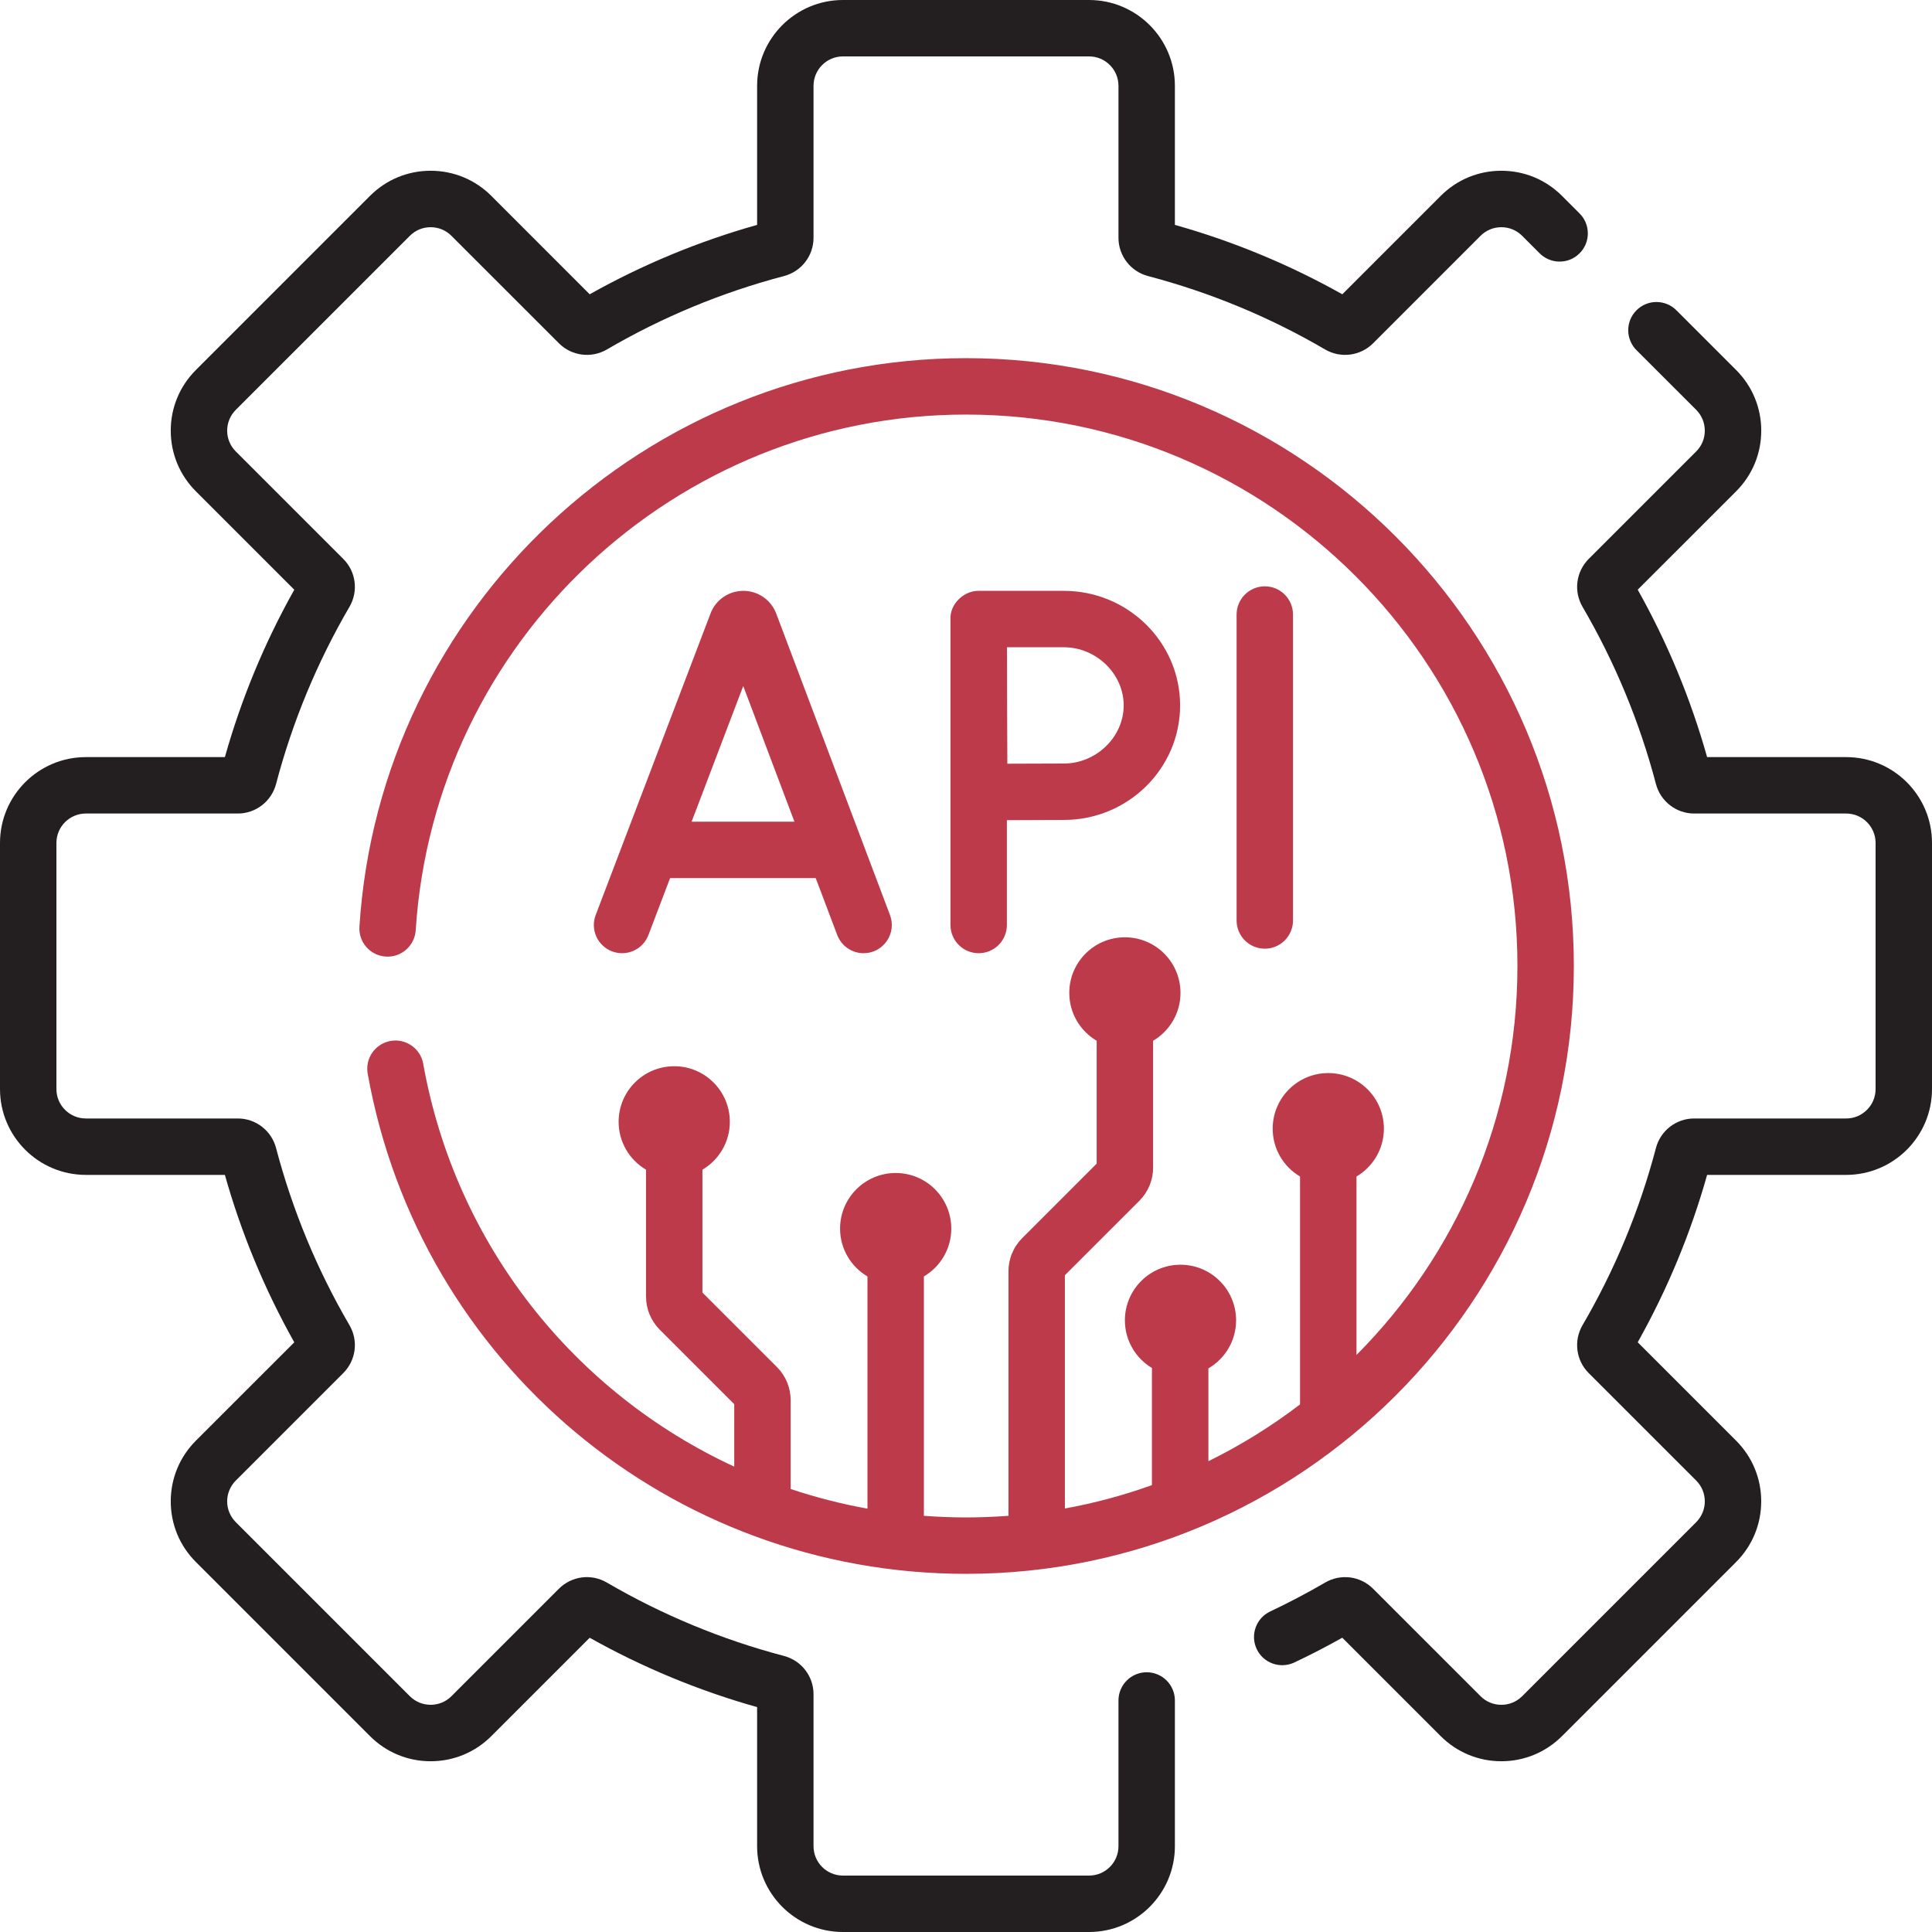 <svg width="50" height="50" viewBox="0 0 50 50" fill="none" xmlns="http://www.w3.org/2000/svg">
<g clip-path="url(#clip0_271_314)">
<path d="M16.781 24.199L17.342 22.725H21.111L21.667 24.197C21.719 24.335 21.812 24.455 21.935 24.539C22.057 24.624 22.201 24.669 22.35 24.669C22.468 24.669 22.584 24.64 22.689 24.586C22.794 24.531 22.883 24.451 22.95 24.354C23.018 24.257 23.06 24.145 23.075 24.028C23.089 23.911 23.075 23.792 23.033 23.681L20.087 15.875C20.084 15.868 20.082 15.862 20.079 15.855C20.011 15.688 19.894 15.545 19.744 15.445C19.595 15.344 19.418 15.291 19.238 15.291H19.237C19.053 15.291 18.874 15.347 18.723 15.45C18.572 15.554 18.455 15.702 18.39 15.873L15.417 23.679C15.382 23.769 15.366 23.864 15.369 23.96C15.372 24.056 15.393 24.15 15.433 24.238C15.472 24.325 15.528 24.404 15.598 24.47C15.667 24.535 15.749 24.587 15.839 24.621C16.02 24.69 16.221 24.684 16.398 24.605C16.574 24.526 16.712 24.38 16.781 24.199ZM19.235 17.754L20.56 21.265H17.899L19.235 17.754ZM33.463 23.822V15.904C33.463 15.711 33.386 15.525 33.249 15.388C33.112 15.251 32.927 15.174 32.733 15.174C32.539 15.174 32.354 15.251 32.217 15.388C32.08 15.525 32.003 15.711 32.003 15.904V23.822C32.003 24.015 32.08 24.201 32.217 24.338C32.354 24.475 32.539 24.552 32.733 24.552C32.927 24.552 33.112 24.475 33.249 24.338C33.386 24.201 33.463 24.015 33.463 23.822ZM25.328 24.669C25.522 24.669 25.708 24.592 25.845 24.455C25.982 24.318 26.058 24.132 26.058 23.939V21.226C26.558 21.223 27.196 21.22 27.533 21.22C29.192 21.22 30.541 19.89 30.541 18.256C30.541 16.621 29.192 15.291 27.533 15.291H25.328C24.969 15.283 24.583 15.61 24.598 16.021V23.939C24.598 24.035 24.617 24.13 24.654 24.218C24.691 24.307 24.744 24.387 24.812 24.455C24.88 24.523 24.96 24.577 25.049 24.613C25.138 24.65 25.233 24.669 25.328 24.669ZM27.533 16.751C28.372 16.751 29.081 17.44 29.081 18.256C29.081 19.071 28.372 19.76 27.533 19.76C27.198 19.76 26.569 19.763 26.07 19.765C26.067 19.252 26.064 18.598 26.064 18.256C26.064 17.966 26.062 17.286 26.061 16.751H27.533Z" fill="#BD3A4A"/>
<path d="M29.676 43.278C29.483 43.278 29.297 43.355 29.16 43.492C29.023 43.629 28.946 43.814 28.946 44.008V47.779C28.946 48.199 28.605 48.54 28.185 48.54H21.815C21.395 48.54 21.054 48.199 21.054 47.779V43.844C21.054 43.381 20.74 42.975 20.291 42.856C18.683 42.433 17.14 41.794 15.705 40.956C15.51 40.842 15.283 40.795 15.059 40.824C14.835 40.853 14.626 40.955 14.466 41.115L11.683 43.898C11.54 44.041 11.348 44.12 11.145 44.12C10.942 44.12 10.751 44.041 10.607 43.898L6.102 39.393C5.959 39.249 5.879 39.058 5.879 38.855C5.879 38.652 5.959 38.461 6.102 38.317L8.885 35.534C9.045 35.374 9.147 35.166 9.176 34.942C9.205 34.718 9.158 34.49 9.044 34.295C8.206 32.86 7.567 31.317 7.144 29.709C7.025 29.26 6.619 28.946 6.156 28.946H2.221C1.802 28.946 1.46 28.605 1.46 28.186V21.815C1.46 21.395 1.802 21.054 2.221 21.054H6.156C6.619 21.054 7.025 20.74 7.144 20.291C7.567 18.683 8.206 17.141 9.044 15.705C9.279 15.304 9.214 14.794 8.886 14.467L6.102 11.683C5.959 11.54 5.879 11.349 5.879 11.146C5.879 10.942 5.959 10.751 6.102 10.607L10.607 6.103C10.678 6.032 10.762 5.976 10.854 5.937C10.946 5.899 11.045 5.88 11.145 5.88C11.348 5.88 11.54 5.959 11.683 6.103L14.467 8.886C14.794 9.213 15.304 9.279 15.705 9.045C17.14 8.206 18.683 7.567 20.291 7.144C20.74 7.026 21.054 6.619 21.054 6.156V2.221C21.054 1.801 21.395 1.46 21.815 1.46H28.185C28.605 1.46 28.946 1.801 28.946 2.221V6.156C28.946 6.619 29.26 7.025 29.709 7.144C31.317 7.567 32.86 8.206 34.295 9.045C34.697 9.279 35.206 9.213 35.534 8.886L38.317 6.102C38.461 5.959 38.652 5.88 38.855 5.88C39.058 5.88 39.249 5.959 39.393 6.103L39.838 6.548C39.905 6.617 39.986 6.673 40.075 6.711C40.164 6.749 40.26 6.77 40.357 6.77C40.454 6.771 40.55 6.753 40.64 6.716C40.729 6.679 40.811 6.625 40.879 6.556C40.948 6.488 41.002 6.406 41.039 6.317C41.076 6.227 41.094 6.131 41.093 6.034C41.092 5.937 41.072 5.841 41.034 5.752C40.996 5.663 40.94 5.582 40.87 5.515L40.425 5.07C40.006 4.65 39.448 4.419 38.855 4.419C38.262 4.419 37.704 4.65 37.285 5.07L34.739 7.616C33.371 6.848 31.916 6.245 30.406 5.82V2.221C30.406 0.996 29.41 0 28.185 0H21.815C20.59 0 19.594 0.996 19.594 2.221V5.82C18.084 6.245 16.629 6.848 15.261 7.616L12.716 5.07C12.296 4.65 11.739 4.419 11.145 4.419C10.552 4.419 9.994 4.65 9.575 5.07L5.07 9.575C4.65 9.994 4.419 10.552 4.419 11.145C4.419 11.739 4.65 12.296 5.07 12.716L7.616 15.262C6.848 16.63 6.245 18.084 5.82 19.594H2.221C0.996 19.594 0 20.59 0 21.815V28.185C0 29.41 0.996 30.406 2.221 30.406H5.82C6.245 31.916 6.848 33.371 7.616 34.739L5.07 37.284C4.65 37.704 4.419 38.262 4.419 38.855C4.419 39.448 4.65 40.006 5.07 40.425L9.575 44.93C9.994 45.35 10.552 45.581 11.145 45.581C11.739 45.581 12.296 45.35 12.716 44.93L15.261 42.385C16.629 43.152 18.084 43.755 19.594 44.18V47.779C19.594 49.004 20.59 50 21.815 50H28.185C29.41 50 30.406 49.004 30.406 47.779V44.008C30.406 43.815 30.329 43.629 30.193 43.492C30.056 43.355 29.87 43.278 29.676 43.278Z" fill="#231F20"/>
<path d="M10.953 27.53C10.882 27.133 10.502 26.869 10.106 26.94C10.011 26.957 9.921 26.992 9.841 27.044C9.76 27.096 9.69 27.163 9.635 27.241C9.58 27.32 9.542 27.409 9.521 27.503C9.501 27.596 9.499 27.693 9.516 27.787C10.857 35.287 17.369 40.731 25 40.731C33.674 40.731 40.731 33.674 40.731 25C40.731 16.326 33.674 9.269 25 9.269C16.725 9.269 9.83 15.732 9.302 23.981C9.296 24.077 9.308 24.173 9.339 24.263C9.37 24.354 9.419 24.438 9.482 24.51C9.61 24.655 9.79 24.744 9.984 24.756C10.177 24.769 10.367 24.704 10.512 24.576C10.658 24.448 10.746 24.268 10.759 24.074C11.238 16.591 17.493 10.729 25 10.729C32.869 10.729 39.271 17.131 39.271 25C39.271 28.924 37.678 32.484 35.106 35.066V30.448C35.529 30.198 35.815 29.738 35.815 29.21C35.815 28.415 35.17 27.771 34.376 27.771C33.581 27.771 32.937 28.415 32.937 29.21C32.937 29.738 33.222 30.198 33.645 30.448V36.346C32.904 36.912 32.11 37.404 31.273 37.816V35.414C31.701 35.165 31.99 34.702 31.99 34.17C31.99 33.375 31.346 32.731 30.551 32.731C29.757 32.731 29.112 33.375 29.112 34.17C29.112 34.694 29.393 35.152 29.812 35.403V38.435C29.079 38.698 28.326 38.901 27.559 39.04V33.003L29.486 31.077C29.599 30.964 29.689 30.83 29.75 30.682C29.811 30.535 29.843 30.376 29.842 30.216V26.935C30.266 26.684 30.551 26.224 30.551 25.696C30.551 24.901 29.907 24.257 29.112 24.257C28.317 24.257 27.673 24.901 27.673 25.696C27.673 26.224 27.958 26.684 28.382 26.935V30.115L26.455 32.042C26.342 32.155 26.252 32.289 26.191 32.437C26.13 32.584 26.099 32.743 26.099 32.903V39.229C25.736 39.256 25.37 39.271 25 39.271C24.634 39.271 24.27 39.256 23.91 39.229V33.034C24.334 32.784 24.619 32.324 24.619 31.796C24.619 31.001 23.975 30.357 23.18 30.357C22.386 30.357 21.741 31.001 21.741 31.796C21.741 32.324 22.026 32.784 22.45 33.034V39.044C21.776 38.922 21.112 38.752 20.462 38.535V36.239C20.462 35.914 20.336 35.608 20.106 35.378L18.179 33.452V30.271C18.603 30.021 18.888 29.56 18.888 29.033C18.888 28.238 18.244 27.594 17.449 27.594C16.654 27.594 16.01 28.238 16.01 29.033C16.01 29.56 16.295 30.021 16.719 30.271V33.553C16.719 33.877 16.846 34.183 17.075 34.413L19.002 36.34V37.956C14.885 36.053 11.795 32.239 10.953 27.53Z" fill="#BD3A4A"/>
<path d="M47.779 19.594H44.18C43.755 18.084 43.152 16.629 42.384 15.261L44.93 12.716C45.35 12.296 45.581 11.739 45.581 11.145C45.581 10.552 45.35 9.994 44.93 9.575L43.394 8.039C43.326 7.969 43.246 7.913 43.157 7.875C43.068 7.837 42.972 7.817 42.875 7.816C42.778 7.815 42.682 7.833 42.592 7.87C42.502 7.907 42.421 7.961 42.352 8.03C42.284 8.098 42.229 8.18 42.193 8.269C42.156 8.359 42.138 8.455 42.138 8.552C42.139 8.649 42.159 8.745 42.198 8.834C42.236 8.923 42.291 9.004 42.361 9.071L43.898 10.607C44.041 10.751 44.12 10.942 44.12 11.145C44.12 11.349 44.041 11.54 43.898 11.683L41.115 14.466C40.955 14.626 40.853 14.835 40.824 15.059C40.795 15.283 40.842 15.51 40.956 15.705C41.794 17.14 42.433 18.683 42.856 20.291C42.975 20.74 43.381 21.054 43.844 21.054H47.779C48.198 21.054 48.54 21.395 48.54 21.815V28.186C48.54 28.605 48.198 28.946 47.779 28.946H43.844C43.381 28.946 42.974 29.26 42.856 29.709C42.433 31.317 41.794 32.86 40.956 34.295C40.721 34.697 40.786 35.206 41.114 35.534L43.898 38.317C44.041 38.461 44.12 38.652 44.12 38.855C44.12 39.058 44.041 39.249 43.898 39.393L39.393 43.898C39.322 43.969 39.238 44.025 39.146 44.063C39.054 44.101 38.955 44.121 38.855 44.12C38.755 44.121 38.656 44.101 38.563 44.063C38.471 44.025 38.387 43.969 38.317 43.898L35.534 41.115C35.374 40.955 35.165 40.853 34.941 40.824C34.717 40.796 34.49 40.842 34.295 40.956C33.832 41.226 33.358 41.475 32.874 41.704C32.787 41.745 32.709 41.803 32.644 41.873C32.579 41.944 32.529 42.028 32.497 42.118C32.464 42.208 32.45 42.304 32.454 42.4C32.459 42.496 32.482 42.59 32.523 42.677C32.564 42.764 32.622 42.842 32.693 42.906C32.764 42.971 32.848 43.021 32.938 43.053C33.029 43.085 33.124 43.099 33.22 43.094C33.316 43.09 33.41 43.066 33.497 43.025C33.918 42.826 34.332 42.612 34.738 42.384L37.284 44.93C37.703 45.349 38.261 45.581 38.855 45.581C39.448 45.581 40.005 45.349 40.425 44.93L44.93 40.425C45.349 40.006 45.58 39.448 45.58 38.855C45.58 38.261 45.349 37.704 44.93 37.284L42.384 34.738C43.152 33.37 43.755 31.916 44.18 30.406H47.779C49.003 30.406 50 29.41 50 28.185V21.814C50 20.59 49.004 19.594 47.779 19.594Z" fill="#231F20"/>
</g>
<defs>
<clipPath id="clip0_271_314">
<rect width="50" height="50" fill="white"/>
</clipPath>
</defs>
</svg>
